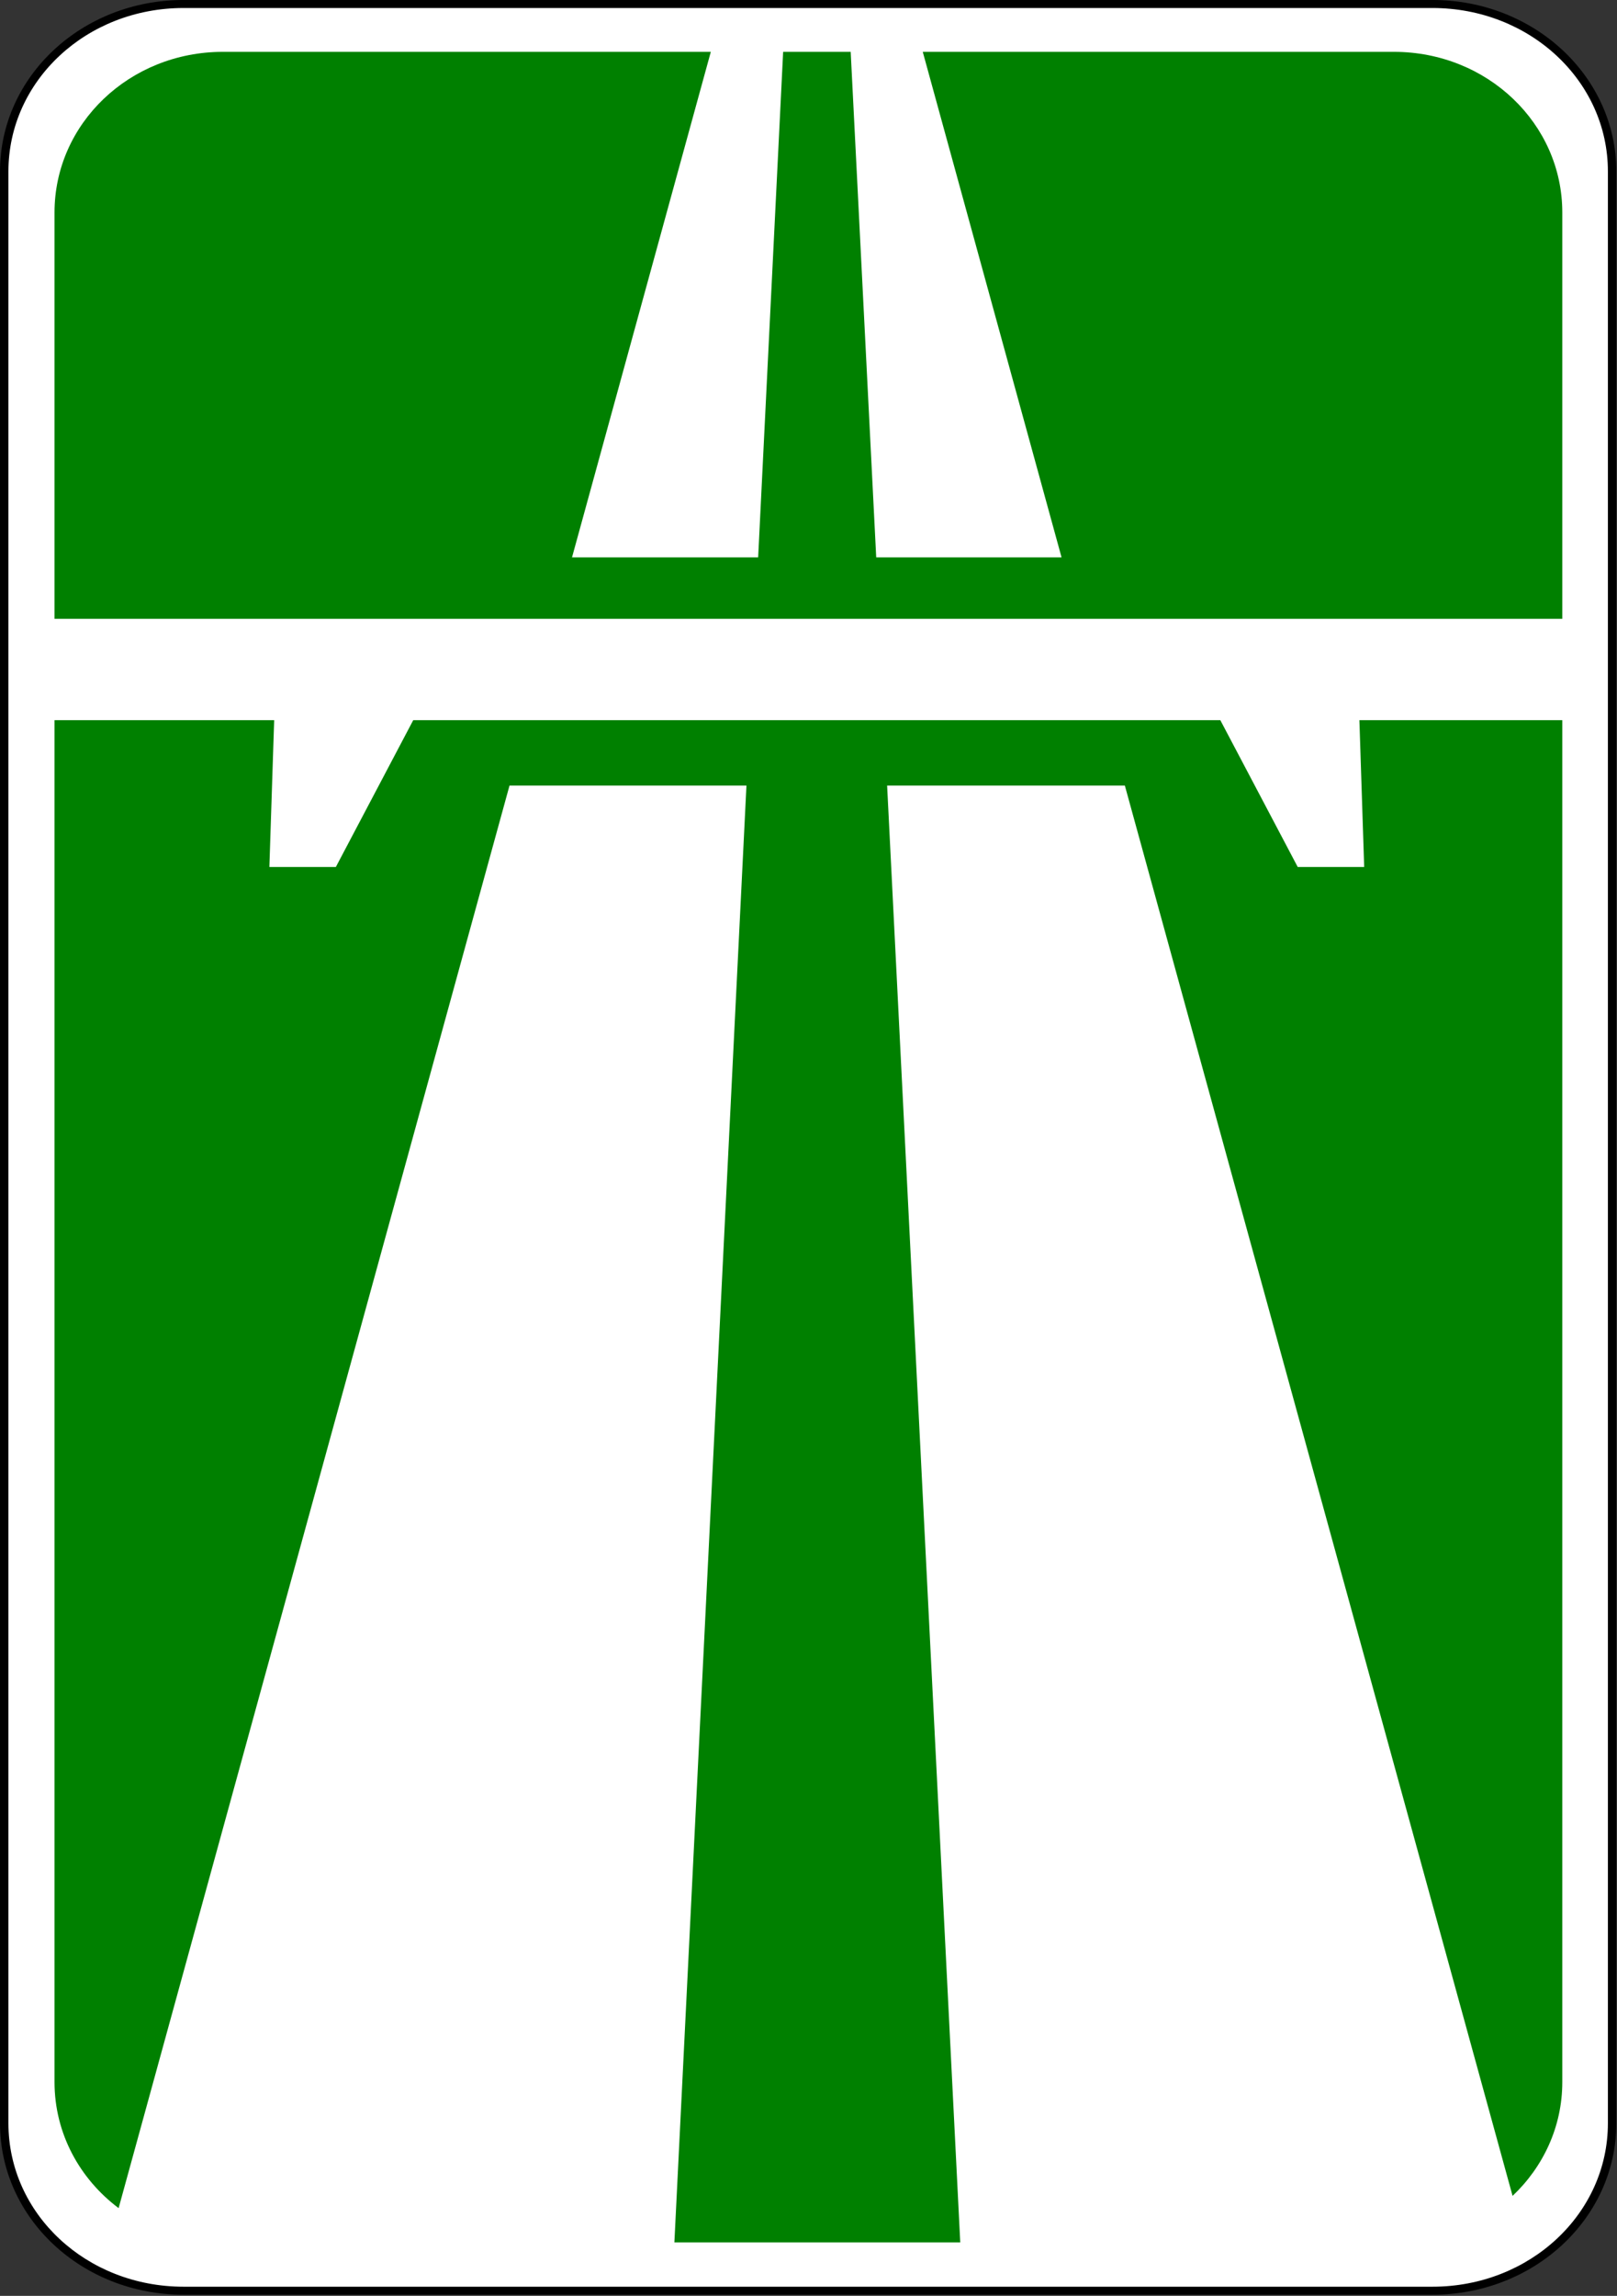 <?xml version="1.0" ?>
<!-- Created with Inkscape (http://www.inkscape.org/) -->
<svg height="269.633" id="svg2" inkscape:output_extension="org.inkscape.output.svg.inkscape" inkscape:version="0.46" sodipodi:docname="ua_5.1_informational_indicatory-highway.svg" sodipodi:version="0.32" version="1.0" width="190" xmlns="http://www.w3.org/2000/svg" xmlns:cc="http://creativecommons.org/ns#" xmlns:dc="http://purl.org/dc/elements/1.1/" xmlns:inkscape="http://www.inkscape.org/namespaces/inkscape" xmlns:rdf="http://www.w3.org/1999/02/22-rdf-syntax-ns#" xmlns:sodipodi="http://sodipodi.sourceforge.net/DTD/sodipodi-0.dtd" xmlns:svg="http://www.w3.org/2000/svg">
	
	
	
	
  
	
	
	
	<rect width="100%" height="100%" fill="#333333" stroke="none"/>
	
	
	
	
  
	
	
	
	
	
	
	
  
	
	
	
	<defs id="defs5">
		
		
		
		
    
		
		
		
		<inkscape:perspective id="perspective9" inkscape:persp3d-origin="372.04724 : 350.78739 : 1" inkscape:vp_x="0 : 526.18109 : 1" inkscape:vp_y="0 : 1000 : 0" inkscape:vp_z="744.09448 : 526.18109 : 1" sodipodi:type="inkscape:persp3d"/>
		
		
		
		
    
		
		
		
		<inkscape:perspective id="perspective2411" inkscape:persp3d-origin="372.04724 : 350.78739 : 1" inkscape:vp_x="0 : 526.18109 : 1" inkscape:vp_y="0 : 1000 : 0" inkscape:vp_z="744.09448 : 526.18109 : 1" sodipodi:type="inkscape:persp3d"/>
		
		
		
		
    
		
		
		
		<inkscape:perspective id="perspective109" inkscape:persp3d-origin="372.04724 : 350.78739 : 1" inkscape:vp_x="0 : 526.18109 : 1" inkscape:vp_y="0 : 1000 : 0" inkscape:vp_z="744.09448 : 526.18109 : 1" sodipodi:type="inkscape:persp3d"/>
		
		
		
		
    
		
		
		
		<inkscape:perspective id="perspective118" inkscape:persp3d-origin="372.04724 : 350.78739 : 1" inkscape:vp_x="0 : 526.18109 : 1" inkscape:vp_y="0 : 1000 : 0" inkscape:vp_z="744.09448 : 526.18109 : 1" sodipodi:type="inkscape:persp3d"/>
		
		
		
		
    
		
		
		
		<inkscape:perspective id="perspective2415" inkscape:persp3d-origin="372.04724 : 350.78739 : 1" inkscape:vp_x="0 : 526.18109 : 1" inkscape:vp_y="0 : 1000 : 0" inkscape:vp_z="744.09448 : 526.18109 : 1" sodipodi:type="inkscape:persp3d"/>
		
		
		
		
    
		
		
		
		<inkscape:perspective id="perspective151" inkscape:persp3d-origin="372.04724 : 350.78739 : 1" inkscape:vp_x="0 : 526.18109 : 1" inkscape:vp_y="0 : 1000 : 0" inkscape:vp_z="744.09448 : 526.18109 : 1" sodipodi:type="inkscape:persp3d"/>
		
		
		
		
  
	
	
	
	</defs>
	
	
	
	
  
	
	
	
	<sodipodi:namedview bordercolor="#666666" borderopacity="1.0" gridtolerance="10.0" guidetolerance="10.0" id="base" inkscape:current-layer="svg2" inkscape:cx="483.51705" inkscape:cy="15.873736" inkscape:pageopacity="0.0" inkscape:pageshadow="2" inkscape:window-height="480" inkscape:window-width="640" inkscape:zoom="0.7071068" objecttolerance="10.0" pagecolor="#ffffff" showgrid="false"/>
	
	
	
	
  
	
	
	
	<g id="g2527">
		
		
		
		
    
		
		
		
		<g id="g3357" transform="matrix(0.989,0,0,0.942,1.051,-1.797)">
			
			
			
			
      
			
			
			
			<path d="M 20.761,2.394 L 169.14,2.394 C 180.961,2.394 190.477,11.705 190.477,23.272 L 190.477,266.612 C 190.477,278.178 180.961,287.489 169.14,287.489 L 20.761,287.489 C 8.941,287.489 -0.575,278.178 -0.575,266.612 L -0.575,23.272 C -0.575,11.705 8.941,2.394 20.761,2.394 z" id="rect3292" style="fill:#ffffff;fill-opacity:1;fill-rule:nonzero;stroke:none;stroke-width:2;stroke-linecap:round;stroke-linejoin:miter;stroke-miterlimit:4;stroke-opacity:1"/>
			
			
			
			
      
			
			
			
			<path d="M 20.75,1.906 C 8.667,1.906 -1.062,11.441 -1.062,23.281 L -1.062,266.625 C -1.062,278.465 8.667,288 20.75,288 L 169.125,288 C 181.208,288 190.969,278.465 190.969,266.625 L 190.969,23.281 C 190.969,11.441 181.208,1.906 169.125,1.906 L 20.75,1.906 z M 20.75,2.906 L 169.125,2.906 C 180.683,2.906 189.969,11.989 189.969,23.281 L 189.969,266.625 C 189.969,277.917 180.683,287 169.125,287 L 20.75,287 C 9.192,287 -0.062,277.917 -0.062,266.625 L -0.062,23.281 C -0.062,11.989 9.192,2.906 20.75,2.906 z" id="rect3298" style="fill:#000000;fill-opacity:1;fill-rule:nonzero;stroke:none;stroke-width:1;stroke-linecap:round;stroke-linejoin:miter;stroke-miterlimit:4;stroke-opacity:1"/>
			
			
			
			
    
		
		
		
		</g>
		
		
		
		
    
		
		
		
		<g id="g3361" style="fill:#008000;fill-opacity:1" transform="matrix(0.989,0,0,0.942,1.051,-1.797)">
			
			
			
			
      
			
			
			
			<path d="M 26.188,6.094 C 15.225,6.094 6.406,14.526 6.406,24.969 L 6.406,72.719 L 183.594,72.719 L 183.594,24.969 C 183.594,14.526 174.775,6.094 163.812,6.094 L 108.438,6.094 L 124.75,65.5 L 102.969,65.5 L 99.969,6.094 L 92.031,6.094 L 89.094,65.5 L 67.219,65.5 L 83.531,6.094 L 26.188,6.094 z M 6.406,84.625 L 6.406,244.656 C 6.406,250.679 9.349,256.023 13.938,259.469 L 59.875,92.312 L 87.719,92.312 L 79.25,263.5 L 112.844,263.5 L 104.25,92.312 L 132.188,92.312 L 177.75,258.031 C 181.356,254.621 183.594,249.901 183.594,244.656 L 183.594,84.625 L 159.75,84.625 L 160.312,101.875 L 152.5,101.875 L 143.406,84.625 L 48.562,84.625 L 39.469,101.875 L 31.656,101.875 L 32.219,84.625 L 6.406,84.625 z" id="rect3280" sodipodi:nodetypes="cccccccccccccccccccccccccccccccccccc" style="fill:#008000;fill-opacity:1;fill-rule:nonzero;stroke:none;stroke-width:2;stroke-linecap:round;stroke-linejoin:miter;stroke-miterlimit:4;stroke-opacity:1" transform="matrix(1.011,0,0,1.061,-1.062,1.906)"/>
			
			
			
			
    
		
		
		
		</g>
		
		
		
		
  
	
	
	
	</g>
	
	
	
	




</svg>
